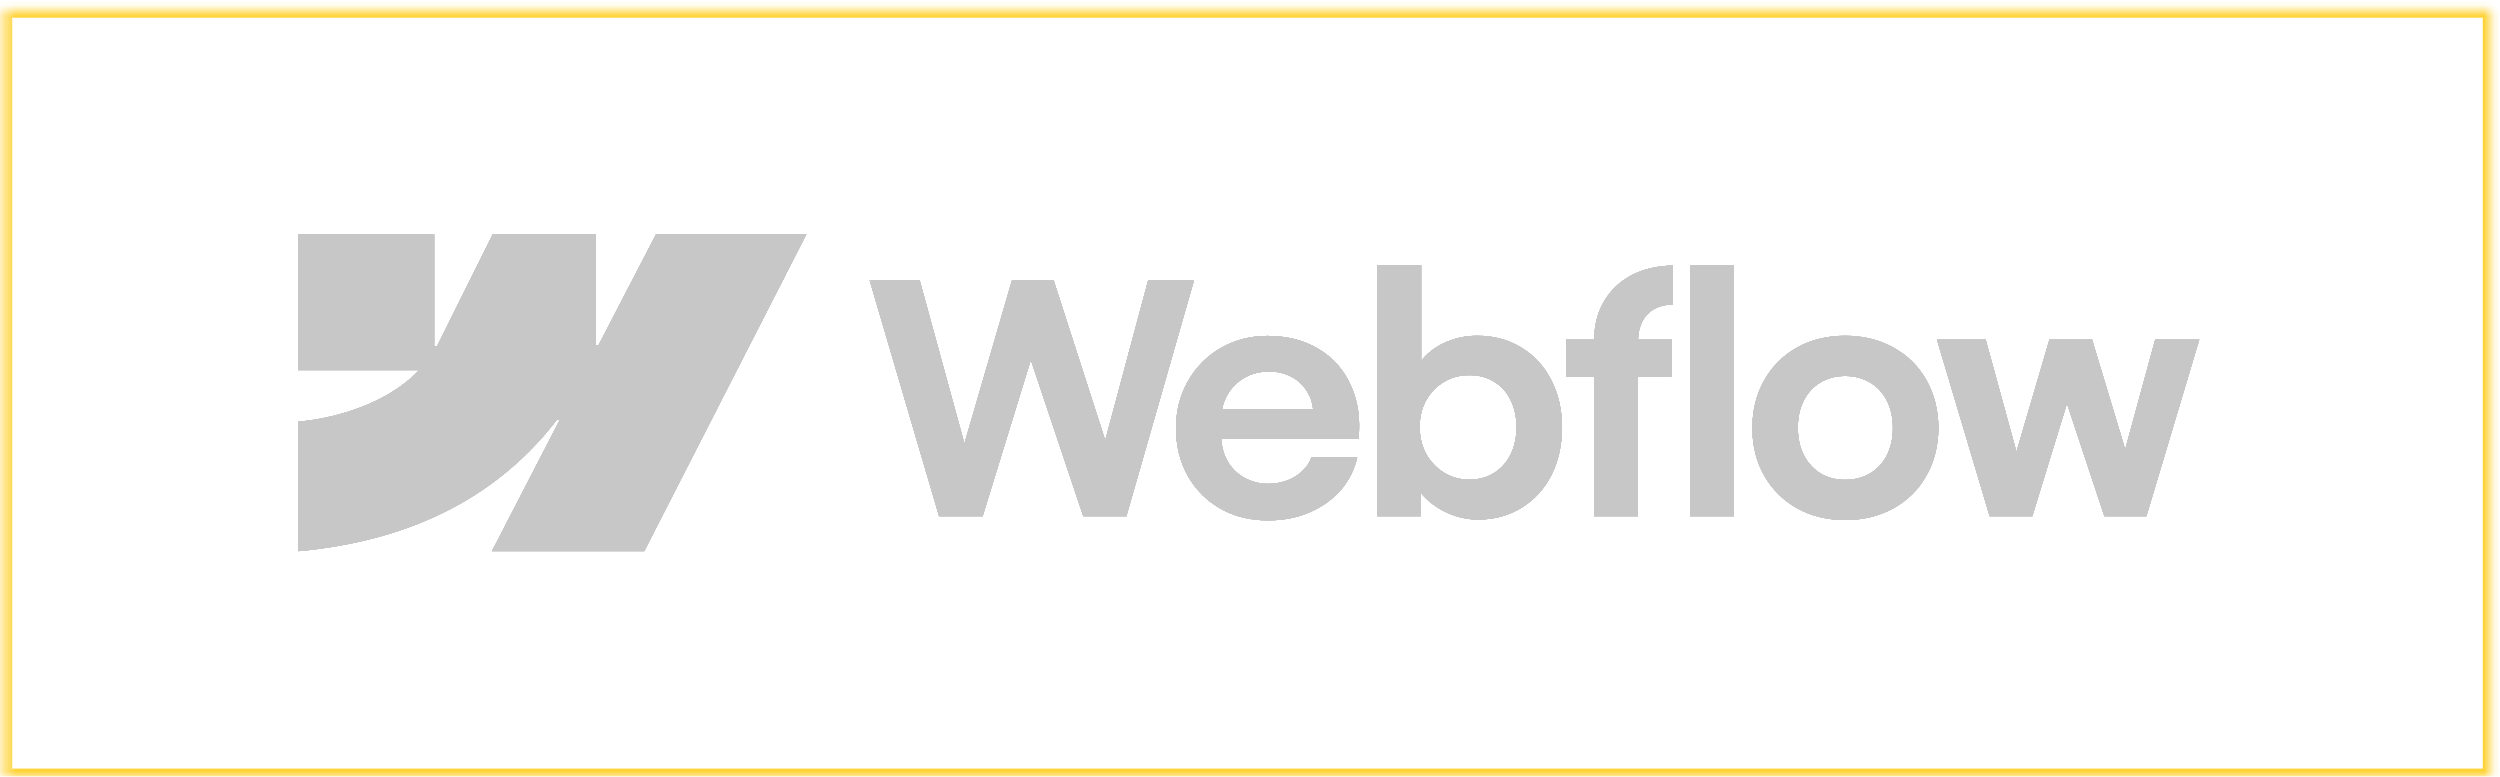 <svg width="235" height="73" viewBox="0 0 235 73" fill="none" xmlns="http://www.w3.org/2000/svg">
<mask id="path-1-inside-1_407_297" fill="white">
<path d="M0.402 0.916H234.129V73.001H0.402V0.916Z"/>
</mask>
<path d="M0.402 0.916V0.166H-0.348V0.916H0.402ZM234.129 0.916H234.88V0.166H234.129V0.916ZM234.129 73.001V73.751H234.88V73.001H234.129ZM0.402 73.001H-0.348V73.751H0.402V73.001ZM0.402 1.667H234.129V0.166H0.402V1.667ZM233.379 0.916V73.001H234.88V0.916H233.379ZM234.129 72.25H0.402V73.751H234.129V72.25ZM1.152 73.001V0.916H-0.348V73.001H1.152Z" fill="#FFD33A" mask="url(#path-1-inside-1_407_297)"/>
<path fill-rule="evenodd" clip-rule="evenodd" d="M75.794 22.024L60.558 51.809H46.247L52.623 39.465H52.337C47.077 46.294 39.228 50.789 28.044 51.809V39.636C28.044 39.636 35.199 39.213 39.404 34.791H28.044V22.024H40.812V32.525L41.098 32.524L46.316 22.024H55.971V32.458L56.258 32.458L61.671 22.024H75.794ZM158.88 48.521H162.992V24.919H158.88V48.521ZM136.211 48.28C137.105 48.652 138.013 48.838 138.937 48.838C140.463 48.838 141.829 48.466 143.034 47.723C144.239 46.98 145.173 45.956 145.836 44.651C146.498 43.335 146.83 41.844 146.83 40.177C146.83 38.51 146.488 37.019 145.806 35.704C145.123 34.388 144.174 33.369 142.959 32.646C141.744 31.913 140.363 31.552 138.817 31.562C137.833 31.562 136.889 31.753 135.985 32.134C135.081 32.516 134.328 33.058 133.726 33.761C133.679 33.814 133.634 33.868 133.59 33.923V24.934H129.463V48.522H133.56L133.552 46.318C133.658 46.448 133.771 46.575 133.891 46.699C134.544 47.372 135.317 47.899 136.211 48.28ZM140.428 44.47C139.756 44.882 138.987 45.087 138.124 45.087C137.27 45.087 136.487 44.876 135.774 44.455C135.061 44.023 134.494 43.436 134.072 42.693C133.66 41.95 133.455 41.106 133.455 40.162C133.445 39.218 133.645 38.375 134.057 37.632C134.479 36.879 135.046 36.296 135.759 35.885C136.472 35.463 137.26 35.257 138.124 35.267C138.987 35.257 139.756 35.458 140.428 35.87C141.111 36.271 141.633 36.849 141.995 37.602C142.366 38.345 142.552 39.198 142.552 40.162C142.552 41.126 142.366 41.98 141.995 42.723C141.633 43.466 141.111 44.048 140.428 44.47ZM81.751 26.35H86.45L90.654 41.702L95.126 26.35H99.042L103.892 41.394L107.929 26.35H112.236L105.88 48.522H101.829L96.897 33.825L92.37 48.522H88.273L81.751 26.35ZM119.177 48.913C117.54 48.923 116.064 48.562 114.748 47.829C113.443 47.085 112.414 46.056 111.66 44.741C110.918 43.425 110.546 41.924 110.546 40.237C110.546 38.6 110.928 37.12 111.691 35.794C112.454 34.469 113.488 33.434 114.793 32.691C116.099 31.948 117.555 31.577 119.161 31.577C120.969 31.577 122.55 31.978 123.906 32.782C125.271 33.585 126.291 34.725 126.963 36.201C127.646 37.667 127.892 39.349 127.701 41.246H114.8C114.836 42.002 115.025 42.69 115.366 43.31C115.747 43.993 116.28 44.525 116.962 44.907C117.645 45.288 118.408 45.479 119.252 45.479C119.894 45.469 120.492 45.358 121.044 45.148C121.596 44.927 122.063 44.63 122.445 44.259C122.837 43.887 123.113 43.466 123.273 42.994H127.581C127.32 44.148 126.798 45.178 126.015 46.081C125.231 46.975 124.247 47.673 123.062 48.175C121.878 48.677 120.582 48.923 119.177 48.913ZM115.381 37.105C115.14 37.524 114.973 37.976 114.881 38.46H123.433C123.371 37.849 123.182 37.291 122.867 36.788C122.505 36.196 122.013 35.739 121.391 35.417C120.768 35.086 120.065 34.92 119.282 34.92C118.448 34.92 117.69 35.111 117.007 35.493C116.325 35.874 115.782 36.412 115.381 37.105ZM149.858 31.923C149.858 30.578 150.164 29.383 150.776 28.338C151.389 27.284 152.247 26.466 153.352 25.883C154.466 25.291 155.767 24.985 157.253 24.965V28.625C156.56 28.635 155.968 28.78 155.476 29.061C154.994 29.333 154.622 29.729 154.361 30.251C154.121 30.732 153.991 31.289 153.972 31.923H157.162V35.403H153.969V48.522H149.858V35.403H147.207V31.923H149.858ZM173.444 48.883C171.767 48.883 170.266 48.516 168.94 47.783C167.625 47.04 166.591 46.016 165.838 44.711C165.094 43.395 164.723 41.904 164.723 40.237C164.723 38.56 165.094 37.064 165.838 35.749C166.591 34.423 167.625 33.394 168.94 32.661C170.266 31.928 171.767 31.562 173.444 31.562C175.131 31.562 176.637 31.928 177.962 32.661C179.298 33.394 180.337 34.418 181.08 35.734C181.823 37.049 182.2 38.55 182.21 40.237C182.2 41.904 181.823 43.395 181.08 44.711C180.347 46.016 179.313 47.04 177.977 47.783C176.642 48.516 175.131 48.883 173.444 48.883ZM173.444 45.102C174.327 45.102 175.111 44.901 175.793 44.5C176.476 44.088 177.003 43.516 177.375 42.783C177.746 42.04 177.932 41.191 177.932 40.237C177.932 39.273 177.746 38.42 177.375 37.677C177.003 36.934 176.476 36.361 175.793 35.96C175.111 35.548 174.327 35.342 173.444 35.342C172.57 35.342 171.792 35.548 171.109 35.96C170.436 36.361 169.914 36.934 169.543 37.677C169.171 38.42 168.991 39.273 169 40.237C169 41.191 169.186 42.04 169.558 42.783C169.939 43.516 170.461 44.088 171.124 44.5C171.797 44.901 172.57 45.102 173.444 45.102ZM186.653 31.923H182.074L187.03 48.521H191.036L194.295 37.92L197.813 48.521H201.76L206.731 31.923H202.589L199.769 42.255L196.653 31.923H192.648L189.547 42.482L186.653 31.923Z" fill="#C7C7C7"/>
<path d="M75.794 22.024L60.558 51.809H46.247L52.623 39.465H52.337C47.077 46.294 39.228 50.789 28.044 51.809V39.636C28.044 39.636 35.199 39.213 39.404 34.791H28.044V22.024H40.812V32.525L41.098 32.524L46.316 22.024H55.971V32.458L56.258 32.458L61.671 22.024H75.794ZM158.88 48.521H162.992V24.919H158.88V48.521ZM136.211 48.28C137.105 48.652 138.013 48.838 138.937 48.838C140.463 48.838 141.829 48.466 143.034 47.723C144.239 46.98 145.173 45.956 145.836 44.651C146.498 43.335 146.83 41.844 146.83 40.177C146.83 38.51 146.488 37.019 145.806 35.704C145.123 34.388 144.174 33.369 142.959 32.646C141.744 31.913 140.363 31.552 138.817 31.562C137.833 31.562 136.889 31.753 135.985 32.134C135.081 32.516 134.328 33.058 133.726 33.761C133.679 33.814 133.634 33.868 133.59 33.923V24.934H129.463V48.522H133.56L133.552 46.318C133.658 46.448 133.771 46.575 133.891 46.699C134.544 47.372 135.317 47.899 136.211 48.28ZM140.428 44.47C139.756 44.882 138.987 45.087 138.124 45.087C137.27 45.087 136.487 44.876 135.774 44.455C135.061 44.023 134.494 43.436 134.072 42.693C133.66 41.95 133.455 41.106 133.455 40.162C133.445 39.218 133.645 38.375 134.057 37.632C134.479 36.879 135.046 36.296 135.759 35.885C136.472 35.463 137.26 35.257 138.124 35.267C138.987 35.257 139.756 35.458 140.428 35.87C141.111 36.271 141.633 36.849 141.995 37.602C142.366 38.345 142.552 39.198 142.552 40.162C142.552 41.126 142.366 41.98 141.995 42.723C141.633 43.466 141.111 44.048 140.428 44.47ZM81.751 26.35H86.45L90.654 41.702L95.126 26.35H99.042L103.892 41.394L107.929 26.35H112.236L105.88 48.522H101.829L96.897 33.825L92.37 48.522H88.273L81.751 26.35ZM119.177 48.913C117.54 48.923 116.064 48.562 114.748 47.829C113.443 47.085 112.414 46.056 111.66 44.741C110.918 43.425 110.546 41.924 110.546 40.237C110.546 38.6 110.928 37.12 111.691 35.794C112.454 34.469 113.488 33.434 114.793 32.691C116.099 31.948 117.555 31.577 119.161 31.577C120.969 31.577 122.55 31.978 123.906 32.782C125.271 33.585 126.291 34.725 126.963 36.201C127.646 37.667 127.892 39.349 127.701 41.246H114.8C114.836 42.002 115.025 42.69 115.366 43.31C115.747 43.993 116.28 44.525 116.962 44.907C117.645 45.288 118.408 45.479 119.252 45.479C119.894 45.469 120.492 45.358 121.044 45.148C121.596 44.927 122.063 44.63 122.445 44.259C122.837 43.887 123.113 43.466 123.273 42.994H127.581C127.32 44.148 126.798 45.178 126.015 46.081C125.231 46.975 124.247 47.673 123.062 48.175C121.878 48.677 120.582 48.923 119.177 48.913ZM115.381 37.105C115.14 37.524 114.973 37.976 114.881 38.46H123.433C123.371 37.849 123.182 37.291 122.867 36.788C122.505 36.196 122.013 35.739 121.391 35.417C120.768 35.086 120.065 34.92 119.282 34.92C118.448 34.92 117.69 35.111 117.007 35.493C116.325 35.874 115.782 36.412 115.381 37.105ZM149.858 31.923C149.858 30.578 150.164 29.383 150.776 28.338C151.389 27.284 152.247 26.466 153.352 25.883C154.466 25.291 155.767 24.985 157.253 24.965V28.625C156.56 28.635 155.968 28.78 155.476 29.061C154.994 29.333 154.622 29.729 154.361 30.251C154.121 30.732 153.991 31.289 153.972 31.923H157.162V35.403H153.969V48.522H149.858V35.403H147.207V31.923H149.858ZM173.444 48.883C171.767 48.883 170.266 48.516 168.94 47.783C167.625 47.04 166.591 46.016 165.838 44.711C165.094 43.395 164.723 41.904 164.723 40.237C164.723 38.56 165.094 37.064 165.838 35.749C166.591 34.423 167.625 33.394 168.94 32.661C170.266 31.928 171.767 31.562 173.444 31.562C175.131 31.562 176.637 31.928 177.962 32.661C179.298 33.394 180.337 34.418 181.08 35.734C181.823 37.049 182.2 38.55 182.21 40.237C182.2 41.904 181.823 43.395 181.08 44.711C180.347 46.016 179.313 47.04 177.977 47.783C176.642 48.516 175.131 48.883 173.444 48.883ZM173.444 45.102C174.327 45.102 175.111 44.901 175.793 44.5C176.476 44.088 177.003 43.516 177.375 42.783C177.746 42.04 177.932 41.191 177.932 40.237C177.932 39.273 177.746 38.42 177.375 37.677C177.003 36.934 176.476 36.361 175.793 35.96C175.111 35.548 174.327 35.342 173.444 35.342C172.57 35.342 171.792 35.548 171.109 35.96C170.436 36.361 169.914 36.934 169.543 37.677C169.171 38.42 168.991 39.273 169 40.237C169 41.191 169.186 42.04 169.558 42.783C169.939 43.516 170.461 44.088 171.124 44.5C171.797 44.901 172.57 45.102 173.444 45.102ZM186.653 31.923H182.074L187.03 48.521H191.036L194.295 37.92L197.813 48.521H201.76L206.731 31.923H202.589L199.769 42.255L196.653 31.923H192.648L189.547 42.482L186.653 31.923Z" fill="#C7C7C7"/>
<path fill-rule="evenodd" clip-rule="evenodd" d="M75.794 22.024L60.558 51.809H46.247L52.623 39.465H52.337C47.077 46.294 39.228 50.789 28.044 51.809V39.636C28.044 39.636 35.199 39.213 39.404 34.791H28.044V22.024H40.812V32.525L41.098 32.524L46.316 22.024H55.971V32.458L56.258 32.458L61.671 22.024H75.794ZM158.88 48.521H162.992V24.919H158.88V48.521ZM136.211 48.28C137.105 48.652 138.013 48.838 138.937 48.838C140.463 48.838 141.829 48.466 143.034 47.723C144.239 46.98 145.173 45.956 145.836 44.651C146.498 43.335 146.83 41.844 146.83 40.177C146.83 38.51 146.488 37.019 145.806 35.704C145.123 34.388 144.174 33.369 142.959 32.646C141.744 31.913 140.363 31.552 138.817 31.562C137.833 31.562 136.889 31.753 135.985 32.134C135.081 32.516 134.328 33.058 133.726 33.761C133.679 33.814 133.634 33.868 133.59 33.923V24.934H129.463V48.522H133.56L133.552 46.318C133.658 46.448 133.771 46.575 133.891 46.699C134.544 47.372 135.317 47.899 136.211 48.28ZM140.428 44.47C139.756 44.882 138.987 45.087 138.124 45.087C137.27 45.087 136.487 44.876 135.774 44.455C135.061 44.023 134.494 43.436 134.072 42.693C133.66 41.95 133.455 41.106 133.455 40.162C133.445 39.218 133.645 38.375 134.057 37.632C134.479 36.879 135.046 36.296 135.759 35.885C136.472 35.463 137.26 35.257 138.124 35.267C138.987 35.257 139.756 35.458 140.428 35.87C141.111 36.271 141.633 36.849 141.995 37.602C142.366 38.345 142.552 39.198 142.552 40.162C142.552 41.126 142.366 41.98 141.995 42.723C141.633 43.466 141.111 44.048 140.428 44.47ZM81.751 26.35H86.45L90.654 41.702L95.126 26.35H99.042L103.892 41.394L107.929 26.35H112.236L105.88 48.522H101.829L96.897 33.825L92.37 48.522H88.273L81.751 26.35ZM119.177 48.913C117.54 48.923 116.064 48.562 114.748 47.829C113.443 47.085 112.414 46.056 111.66 44.741C110.918 43.425 110.546 41.924 110.546 40.237C110.546 38.6 110.928 37.12 111.691 35.794C112.454 34.469 113.488 33.434 114.793 32.691C116.099 31.948 117.555 31.577 119.161 31.577C120.969 31.577 122.55 31.978 123.906 32.782C125.271 33.585 126.291 34.725 126.963 36.201C127.646 37.667 127.892 39.349 127.701 41.246H114.8C114.836 42.002 115.025 42.69 115.366 43.31C115.747 43.993 116.28 44.525 116.962 44.907C117.645 45.288 118.408 45.479 119.252 45.479C119.894 45.469 120.492 45.358 121.044 45.148C121.596 44.927 122.063 44.63 122.445 44.259C122.837 43.887 123.113 43.466 123.273 42.994H127.581C127.32 44.148 126.798 45.178 126.015 46.081C125.231 46.975 124.247 47.673 123.062 48.175C121.878 48.677 120.582 48.923 119.177 48.913ZM115.381 37.105C115.14 37.524 114.973 37.976 114.881 38.46H123.433C123.371 37.849 123.182 37.291 122.867 36.788C122.505 36.196 122.013 35.739 121.391 35.417C120.768 35.086 120.065 34.92 119.282 34.92C118.448 34.92 117.69 35.111 117.007 35.493C116.325 35.874 115.782 36.412 115.381 37.105ZM149.858 31.923C149.858 30.578 150.164 29.383 150.776 28.338C151.389 27.284 152.247 26.466 153.352 25.883C154.466 25.291 155.767 24.985 157.253 24.965V28.625C156.56 28.635 155.968 28.78 155.476 29.061C154.994 29.333 154.622 29.729 154.361 30.251C154.121 30.732 153.991 31.289 153.972 31.923H157.162V35.403H153.969V48.522H149.858V35.403H147.207V31.923H149.858ZM173.444 48.883C171.767 48.883 170.266 48.516 168.94 47.783C167.625 47.04 166.591 46.016 165.838 44.711C165.094 43.395 164.723 41.904 164.723 40.237C164.723 38.56 165.094 37.064 165.838 35.749C166.591 34.423 167.625 33.394 168.94 32.661C170.266 31.928 171.767 31.562 173.444 31.562C175.131 31.562 176.637 31.928 177.962 32.661C179.298 33.394 180.337 34.418 181.08 35.734C181.823 37.049 182.2 38.55 182.21 40.237C182.2 41.904 181.823 43.395 181.08 44.711C180.347 46.016 179.313 47.04 177.977 47.783C176.642 48.516 175.131 48.883 173.444 48.883ZM173.444 45.102C174.327 45.102 175.111 44.901 175.793 44.5C176.476 44.088 177.003 43.516 177.375 42.783C177.746 42.04 177.932 41.191 177.932 40.237C177.932 39.273 177.746 38.42 177.375 37.677C177.003 36.934 176.476 36.361 175.793 35.96C175.111 35.548 174.327 35.342 173.444 35.342C172.57 35.342 171.792 35.548 171.109 35.96C170.436 36.361 169.914 36.934 169.543 37.677C169.171 38.42 168.991 39.273 169 40.237C169 41.191 169.186 42.04 169.558 42.783C169.939 43.516 170.461 44.088 171.124 44.5C171.797 44.901 172.57 45.102 173.444 45.102ZM186.653 31.923H182.074L187.03 48.521H191.036L194.295 37.92L197.813 48.521H201.76L206.731 31.923H202.589L199.769 42.255L196.653 31.923H192.648L189.547 42.482L186.653 31.923Z" fill="#C7C7C7"/>
<path d="M75.794 22.024L60.558 51.809H46.247L52.623 39.465H52.337C47.077 46.294 39.228 50.789 28.044 51.809V39.636C28.044 39.636 35.199 39.213 39.404 34.791H28.044V22.024H40.812V32.525L41.098 32.524L46.316 22.024H55.971V32.458L56.258 32.458L61.671 22.024H75.794ZM158.88 48.521H162.992V24.919H158.88V48.521ZM136.211 48.28C137.105 48.652 138.013 48.838 138.937 48.838C140.463 48.838 141.829 48.466 143.034 47.723C144.239 46.98 145.173 45.956 145.836 44.651C146.498 43.335 146.83 41.844 146.83 40.177C146.83 38.51 146.488 37.019 145.806 35.704C145.123 34.388 144.174 33.369 142.959 32.646C141.744 31.913 140.363 31.552 138.817 31.562C137.833 31.562 136.889 31.753 135.985 32.134C135.081 32.516 134.328 33.058 133.726 33.761C133.679 33.814 133.634 33.868 133.59 33.923V24.934H129.463V48.522H133.56L133.552 46.318C133.658 46.448 133.771 46.575 133.891 46.699C134.544 47.372 135.317 47.899 136.211 48.28ZM140.428 44.47C139.756 44.882 138.987 45.087 138.124 45.087C137.27 45.087 136.487 44.876 135.774 44.455C135.061 44.023 134.494 43.436 134.072 42.693C133.66 41.95 133.455 41.106 133.455 40.162C133.445 39.218 133.645 38.375 134.057 37.632C134.479 36.879 135.046 36.296 135.759 35.885C136.472 35.463 137.26 35.257 138.124 35.267C138.987 35.257 139.756 35.458 140.428 35.87C141.111 36.271 141.633 36.849 141.995 37.602C142.366 38.345 142.552 39.198 142.552 40.162C142.552 41.126 142.366 41.98 141.995 42.723C141.633 43.466 141.111 44.048 140.428 44.47ZM81.751 26.35H86.45L90.654 41.702L95.126 26.35H99.042L103.892 41.394L107.929 26.35H112.236L105.88 48.522H101.829L96.897 33.825L92.37 48.522H88.273L81.751 26.35ZM119.177 48.913C117.54 48.923 116.064 48.562 114.748 47.829C113.443 47.085 112.414 46.056 111.66 44.741C110.918 43.425 110.546 41.924 110.546 40.237C110.546 38.6 110.928 37.12 111.691 35.794C112.454 34.469 113.488 33.434 114.793 32.691C116.099 31.948 117.555 31.577 119.161 31.577C120.969 31.577 122.55 31.978 123.906 32.782C125.271 33.585 126.291 34.725 126.963 36.201C127.646 37.667 127.892 39.349 127.701 41.246H114.8C114.836 42.002 115.025 42.69 115.366 43.31C115.747 43.993 116.28 44.525 116.962 44.907C117.645 45.288 118.408 45.479 119.252 45.479C119.894 45.469 120.492 45.358 121.044 45.148C121.596 44.927 122.063 44.63 122.445 44.259C122.837 43.887 123.113 43.466 123.273 42.994H127.581C127.32 44.148 126.798 45.178 126.015 46.081C125.231 46.975 124.247 47.673 123.062 48.175C121.878 48.677 120.582 48.923 119.177 48.913ZM115.381 37.105C115.14 37.524 114.973 37.976 114.881 38.46H123.433C123.371 37.849 123.182 37.291 122.867 36.788C122.505 36.196 122.013 35.739 121.391 35.417C120.768 35.086 120.065 34.92 119.282 34.92C118.448 34.92 117.69 35.111 117.007 35.493C116.325 35.874 115.782 36.412 115.381 37.105ZM149.858 31.923C149.858 30.578 150.164 29.383 150.776 28.338C151.389 27.284 152.247 26.466 153.352 25.883C154.466 25.291 155.767 24.985 157.253 24.965V28.625C156.56 28.635 155.968 28.78 155.476 29.061C154.994 29.333 154.622 29.729 154.361 30.251C154.121 30.732 153.991 31.289 153.972 31.923H157.162V35.403H153.969V48.522H149.858V35.403H147.207V31.923H149.858ZM173.444 48.883C171.767 48.883 170.266 48.516 168.94 47.783C167.625 47.04 166.591 46.016 165.838 44.711C165.094 43.395 164.723 41.904 164.723 40.237C164.723 38.56 165.094 37.064 165.838 35.749C166.591 34.423 167.625 33.394 168.94 32.661C170.266 31.928 171.767 31.562 173.444 31.562C175.131 31.562 176.637 31.928 177.962 32.661C179.298 33.394 180.337 34.418 181.08 35.734C181.823 37.049 182.2 38.55 182.21 40.237C182.2 41.904 181.823 43.395 181.08 44.711C180.347 46.016 179.313 47.04 177.977 47.783C176.642 48.516 175.131 48.883 173.444 48.883ZM173.444 45.102C174.327 45.102 175.111 44.901 175.793 44.5C176.476 44.088 177.003 43.516 177.375 42.783C177.746 42.04 177.932 41.191 177.932 40.237C177.932 39.273 177.746 38.42 177.375 37.677C177.003 36.934 176.476 36.361 175.793 35.96C175.111 35.548 174.327 35.342 173.444 35.342C172.57 35.342 171.792 35.548 171.109 35.96C170.436 36.361 169.914 36.934 169.543 37.677C169.171 38.42 168.991 39.273 169 40.237C169 41.191 169.186 42.04 169.558 42.783C169.939 43.516 170.461 44.088 171.124 44.5C171.797 44.901 172.57 45.102 173.444 45.102ZM186.653 31.923H182.074L187.03 48.521H191.036L194.295 37.92L197.813 48.521H201.76L206.731 31.923H202.589L199.769 42.255L196.653 31.923H192.648L189.547 42.482L186.653 31.923Z" fill="#C7C7C7"/>
<path fill-rule="evenodd" clip-rule="evenodd" d="M75.794 22.024L60.558 51.809H46.247L52.623 39.465H52.337C47.077 46.294 39.228 50.789 28.044 51.809V39.636C28.044 39.636 35.199 39.213 39.404 34.791H28.044V22.024H40.812V32.525L41.098 32.524L46.316 22.024H55.971V32.458L56.258 32.458L61.671 22.024H75.794ZM158.88 48.521H162.992V24.919H158.88V48.521ZM136.211 48.28C137.105 48.652 138.013 48.838 138.937 48.838C140.463 48.838 141.829 48.466 143.034 47.723C144.239 46.98 145.173 45.956 145.836 44.651C146.498 43.335 146.83 41.844 146.83 40.177C146.83 38.51 146.488 37.019 145.806 35.704C145.123 34.388 144.174 33.369 142.959 32.646C141.744 31.913 140.363 31.552 138.817 31.562C137.833 31.562 136.889 31.753 135.985 32.134C135.081 32.516 134.328 33.058 133.726 33.761C133.679 33.814 133.634 33.868 133.59 33.923V24.934H129.463V48.522H133.56L133.552 46.318C133.658 46.448 133.771 46.575 133.891 46.699C134.544 47.372 135.317 47.899 136.211 48.28ZM140.428 44.47C139.756 44.882 138.987 45.087 138.124 45.087C137.27 45.087 136.487 44.876 135.774 44.455C135.061 44.023 134.494 43.436 134.072 42.693C133.66 41.95 133.455 41.106 133.455 40.162C133.445 39.218 133.645 38.375 134.057 37.632C134.479 36.879 135.046 36.296 135.759 35.885C136.472 35.463 137.26 35.257 138.124 35.267C138.987 35.257 139.756 35.458 140.428 35.87C141.111 36.271 141.633 36.849 141.995 37.602C142.366 38.345 142.552 39.198 142.552 40.162C142.552 41.126 142.366 41.98 141.995 42.723C141.633 43.466 141.111 44.048 140.428 44.47ZM81.751 26.35H86.45L90.654 41.702L95.126 26.35H99.042L103.892 41.394L107.929 26.35H112.236L105.88 48.522H101.829L96.897 33.825L92.37 48.522H88.273L81.751 26.35ZM119.177 48.913C117.54 48.923 116.064 48.562 114.748 47.829C113.443 47.085 112.414 46.056 111.66 44.741C110.918 43.425 110.546 41.924 110.546 40.237C110.546 38.6 110.928 37.12 111.691 35.794C112.454 34.469 113.488 33.434 114.793 32.691C116.099 31.948 117.555 31.577 119.161 31.577C120.969 31.577 122.55 31.978 123.906 32.782C125.271 33.585 126.291 34.725 126.963 36.201C127.646 37.667 127.892 39.349 127.701 41.246H114.8C114.836 42.002 115.025 42.69 115.366 43.31C115.747 43.993 116.28 44.525 116.962 44.907C117.645 45.288 118.408 45.479 119.252 45.479C119.894 45.469 120.492 45.358 121.044 45.148C121.596 44.927 122.063 44.63 122.445 44.259C122.837 43.887 123.113 43.466 123.273 42.994H127.581C127.32 44.148 126.798 45.178 126.015 46.081C125.231 46.975 124.247 47.673 123.062 48.175C121.878 48.677 120.582 48.923 119.177 48.913ZM115.381 37.105C115.14 37.524 114.973 37.976 114.881 38.46H123.433C123.371 37.849 123.182 37.291 122.867 36.788C122.505 36.196 122.013 35.739 121.391 35.417C120.768 35.086 120.065 34.92 119.282 34.92C118.448 34.92 117.69 35.111 117.007 35.493C116.325 35.874 115.782 36.412 115.381 37.105ZM149.858 31.923C149.858 30.578 150.164 29.383 150.776 28.338C151.389 27.284 152.247 26.466 153.352 25.883C154.466 25.291 155.767 24.985 157.253 24.965V28.625C156.56 28.635 155.968 28.78 155.476 29.061C154.994 29.333 154.622 29.729 154.361 30.251C154.121 30.732 153.991 31.289 153.972 31.923H157.162V35.403H153.969V48.522H149.858V35.403H147.207V31.923H149.858ZM173.444 48.883C171.767 48.883 170.266 48.516 168.94 47.783C167.625 47.04 166.591 46.016 165.838 44.711C165.094 43.395 164.723 41.904 164.723 40.237C164.723 38.56 165.094 37.064 165.838 35.749C166.591 34.423 167.625 33.394 168.94 32.661C170.266 31.928 171.767 31.562 173.444 31.562C175.131 31.562 176.637 31.928 177.962 32.661C179.298 33.394 180.337 34.418 181.08 35.734C181.823 37.049 182.2 38.55 182.21 40.237C182.2 41.904 181.823 43.395 181.08 44.711C180.347 46.016 179.313 47.04 177.977 47.783C176.642 48.516 175.131 48.883 173.444 48.883ZM173.444 45.102C174.327 45.102 175.111 44.901 175.793 44.5C176.476 44.088 177.003 43.516 177.375 42.783C177.746 42.04 177.932 41.191 177.932 40.237C177.932 39.273 177.746 38.42 177.375 37.677C177.003 36.934 176.476 36.361 175.793 35.96C175.111 35.548 174.327 35.342 173.444 35.342C172.57 35.342 171.792 35.548 171.109 35.96C170.436 36.361 169.914 36.934 169.543 37.677C169.171 38.42 168.991 39.273 169 40.237C169 41.191 169.186 42.04 169.558 42.783C169.939 43.516 170.461 44.088 171.124 44.5C171.797 44.901 172.57 45.102 173.444 45.102ZM186.653 31.923H182.074L187.03 48.521H191.036L194.295 37.92L197.813 48.521H201.76L206.731 31.923H202.589L199.769 42.255L196.653 31.923H192.648L189.547 42.482L186.653 31.923Z" fill="#C7C7C7"/>
<path d="M75.794 22.024L60.558 51.809H46.247L52.623 39.465H52.337C47.077 46.294 39.228 50.789 28.044 51.809V39.636C28.044 39.636 35.199 39.213 39.404 34.791H28.044V22.024H40.812V32.525L41.098 32.524L46.316 22.024H55.971V32.458L56.258 32.458L61.671 22.024H75.794ZM158.88 48.521H162.992V24.919H158.88V48.521ZM136.211 48.28C137.105 48.652 138.013 48.838 138.937 48.838C140.463 48.838 141.829 48.466 143.034 47.723C144.239 46.98 145.173 45.956 145.836 44.651C146.498 43.335 146.83 41.844 146.83 40.177C146.83 38.51 146.488 37.019 145.806 35.704C145.123 34.388 144.174 33.369 142.959 32.646C141.744 31.913 140.363 31.552 138.817 31.562C137.833 31.562 136.889 31.753 135.985 32.134C135.081 32.516 134.328 33.058 133.726 33.761C133.679 33.814 133.634 33.868 133.59 33.923V24.934H129.463V48.522H133.56L133.552 46.318C133.658 46.448 133.771 46.575 133.891 46.699C134.544 47.372 135.317 47.899 136.211 48.28ZM140.428 44.47C139.756 44.882 138.987 45.087 138.124 45.087C137.27 45.087 136.487 44.876 135.774 44.455C135.061 44.023 134.494 43.436 134.072 42.693C133.66 41.95 133.455 41.106 133.455 40.162C133.445 39.218 133.645 38.375 134.057 37.632C134.479 36.879 135.046 36.296 135.759 35.885C136.472 35.463 137.26 35.257 138.124 35.267C138.987 35.257 139.756 35.458 140.428 35.87C141.111 36.271 141.633 36.849 141.995 37.602C142.366 38.345 142.552 39.198 142.552 40.162C142.552 41.126 142.366 41.98 141.995 42.723C141.633 43.466 141.111 44.048 140.428 44.47ZM81.751 26.35H86.45L90.654 41.702L95.126 26.35H99.042L103.892 41.394L107.929 26.35H112.236L105.88 48.522H101.829L96.897 33.825L92.37 48.522H88.273L81.751 26.35ZM119.177 48.913C117.54 48.923 116.064 48.562 114.748 47.829C113.443 47.085 112.414 46.056 111.66 44.741C110.918 43.425 110.546 41.924 110.546 40.237C110.546 38.6 110.928 37.12 111.691 35.794C112.454 34.469 113.488 33.434 114.793 32.691C116.099 31.948 117.555 31.577 119.161 31.577C120.969 31.577 122.55 31.978 123.906 32.782C125.271 33.585 126.291 34.725 126.963 36.201C127.646 37.667 127.892 39.349 127.701 41.246H114.8C114.836 42.002 115.025 42.69 115.366 43.31C115.747 43.993 116.28 44.525 116.962 44.907C117.645 45.288 118.408 45.479 119.252 45.479C119.894 45.469 120.492 45.358 121.044 45.148C121.596 44.927 122.063 44.63 122.445 44.259C122.837 43.887 123.113 43.466 123.273 42.994H127.581C127.32 44.148 126.798 45.178 126.015 46.081C125.231 46.975 124.247 47.673 123.062 48.175C121.878 48.677 120.582 48.923 119.177 48.913ZM115.381 37.105C115.14 37.524 114.973 37.976 114.881 38.46H123.433C123.371 37.849 123.182 37.291 122.867 36.788C122.505 36.196 122.013 35.739 121.391 35.417C120.768 35.086 120.065 34.92 119.282 34.92C118.448 34.92 117.69 35.111 117.007 35.493C116.325 35.874 115.782 36.412 115.381 37.105ZM149.858 31.923C149.858 30.578 150.164 29.383 150.776 28.338C151.389 27.284 152.247 26.466 153.352 25.883C154.466 25.291 155.767 24.985 157.253 24.965V28.625C156.56 28.635 155.968 28.78 155.476 29.061C154.994 29.333 154.622 29.729 154.361 30.251C154.121 30.732 153.991 31.289 153.972 31.923H157.162V35.403H153.969V48.522H149.858V35.403H147.207V31.923H149.858ZM173.444 48.883C171.767 48.883 170.266 48.516 168.94 47.783C167.625 47.04 166.591 46.016 165.838 44.711C165.094 43.395 164.723 41.904 164.723 40.237C164.723 38.56 165.094 37.064 165.838 35.749C166.591 34.423 167.625 33.394 168.94 32.661C170.266 31.928 171.767 31.562 173.444 31.562C175.131 31.562 176.637 31.928 177.962 32.661C179.298 33.394 180.337 34.418 181.08 35.734C181.823 37.049 182.2 38.55 182.21 40.237C182.2 41.904 181.823 43.395 181.08 44.711C180.347 46.016 179.313 47.04 177.977 47.783C176.642 48.516 175.131 48.883 173.444 48.883ZM173.444 45.102C174.327 45.102 175.111 44.901 175.793 44.5C176.476 44.088 177.003 43.516 177.375 42.783C177.746 42.04 177.932 41.191 177.932 40.237C177.932 39.273 177.746 38.42 177.375 37.677C177.003 36.934 176.476 36.361 175.793 35.96C175.111 35.548 174.327 35.342 173.444 35.342C172.57 35.342 171.792 35.548 171.109 35.96C170.436 36.361 169.914 36.934 169.543 37.677C169.171 38.42 168.991 39.273 169 40.237C169 41.191 169.186 42.04 169.558 42.783C169.939 43.516 170.461 44.088 171.124 44.5C171.797 44.901 172.57 45.102 173.444 45.102ZM186.653 31.923H182.074L187.03 48.521H191.036L194.295 37.92L197.813 48.521H201.76L206.731 31.923H202.589L199.769 42.255L196.653 31.923H192.648L189.547 42.482L186.653 31.923Z" fill="#C7C7C7"/>
<path fill-rule="evenodd" clip-rule="evenodd" d="M75.794 22.024L60.558 51.809H46.247L52.623 39.465H52.337C47.077 46.294 39.228 50.789 28.044 51.809V39.636C28.044 39.636 35.199 39.213 39.404 34.791H28.044V22.024H40.812V32.525L41.098 32.524L46.316 22.024H55.971V32.458L56.258 32.458L61.671 22.024H75.794ZM158.88 48.521H162.992V24.919H158.88V48.521ZM136.211 48.28C137.105 48.652 138.013 48.838 138.937 48.838C140.463 48.838 141.829 48.466 143.034 47.723C144.239 46.98 145.173 45.956 145.836 44.651C146.498 43.335 146.83 41.844 146.83 40.177C146.83 38.51 146.488 37.019 145.806 35.704C145.123 34.388 144.174 33.369 142.959 32.646C141.744 31.913 140.363 31.552 138.817 31.562C137.833 31.562 136.889 31.753 135.985 32.134C135.081 32.516 134.328 33.058 133.726 33.761C133.679 33.814 133.634 33.868 133.59 33.923V24.934H129.463V48.522H133.56L133.552 46.318C133.658 46.448 133.771 46.575 133.891 46.699C134.544 47.372 135.317 47.899 136.211 48.28ZM140.428 44.47C139.756 44.882 138.987 45.087 138.124 45.087C137.27 45.087 136.487 44.876 135.774 44.455C135.061 44.023 134.494 43.436 134.072 42.693C133.66 41.95 133.455 41.106 133.455 40.162C133.445 39.218 133.645 38.375 134.057 37.632C134.479 36.879 135.046 36.296 135.759 35.885C136.472 35.463 137.26 35.257 138.124 35.267C138.987 35.257 139.756 35.458 140.428 35.87C141.111 36.271 141.633 36.849 141.995 37.602C142.366 38.345 142.552 39.198 142.552 40.162C142.552 41.126 142.366 41.98 141.995 42.723C141.633 43.466 141.111 44.048 140.428 44.47ZM81.751 26.35H86.45L90.654 41.702L95.126 26.35H99.042L103.892 41.394L107.929 26.35H112.236L105.88 48.522H101.829L96.897 33.825L92.37 48.522H88.273L81.751 26.35ZM119.177 48.913C117.54 48.923 116.064 48.562 114.748 47.829C113.443 47.085 112.414 46.056 111.66 44.741C110.918 43.425 110.546 41.924 110.546 40.237C110.546 38.6 110.928 37.12 111.691 35.794C112.454 34.469 113.488 33.434 114.793 32.691C116.099 31.948 117.555 31.577 119.161 31.577C120.969 31.577 122.55 31.978 123.906 32.782C125.271 33.585 126.291 34.725 126.963 36.201C127.646 37.667 127.892 39.349 127.701 41.246H114.8C114.836 42.002 115.025 42.69 115.366 43.31C115.747 43.993 116.28 44.525 116.962 44.907C117.645 45.288 118.408 45.479 119.252 45.479C119.894 45.469 120.492 45.358 121.044 45.148C121.596 44.927 122.063 44.63 122.445 44.259C122.837 43.887 123.113 43.466 123.273 42.994H127.581C127.32 44.148 126.798 45.178 126.015 46.081C125.231 46.975 124.247 47.673 123.062 48.175C121.878 48.677 120.582 48.923 119.177 48.913ZM115.381 37.105C115.14 37.524 114.973 37.976 114.881 38.46H123.433C123.371 37.849 123.182 37.291 122.867 36.788C122.505 36.196 122.013 35.739 121.391 35.417C120.768 35.086 120.065 34.92 119.282 34.92C118.448 34.92 117.69 35.111 117.007 35.493C116.325 35.874 115.782 36.412 115.381 37.105ZM149.858 31.923C149.858 30.578 150.164 29.383 150.776 28.338C151.389 27.284 152.247 26.466 153.352 25.883C154.466 25.291 155.767 24.985 157.253 24.965V28.625C156.56 28.635 155.968 28.78 155.476 29.061C154.994 29.333 154.622 29.729 154.361 30.251C154.121 30.732 153.991 31.289 153.972 31.923H157.162V35.403H153.969V48.522H149.858V35.403H147.207V31.923H149.858ZM173.444 48.883C171.767 48.883 170.266 48.516 168.94 47.783C167.625 47.04 166.591 46.016 165.838 44.711C165.094 43.395 164.723 41.904 164.723 40.237C164.723 38.56 165.094 37.064 165.838 35.749C166.591 34.423 167.625 33.394 168.94 32.661C170.266 31.928 171.767 31.562 173.444 31.562C175.131 31.562 176.637 31.928 177.962 32.661C179.298 33.394 180.337 34.418 181.08 35.734C181.823 37.049 182.2 38.55 182.21 40.237C182.2 41.904 181.823 43.395 181.08 44.711C180.347 46.016 179.313 47.04 177.977 47.783C176.642 48.516 175.131 48.883 173.444 48.883ZM173.444 45.102C174.327 45.102 175.111 44.901 175.793 44.5C176.476 44.088 177.003 43.516 177.375 42.783C177.746 42.04 177.932 41.191 177.932 40.237C177.932 39.273 177.746 38.42 177.375 37.677C177.003 36.934 176.476 36.361 175.793 35.96C175.111 35.548 174.327 35.342 173.444 35.342C172.57 35.342 171.792 35.548 171.109 35.96C170.436 36.361 169.914 36.934 169.543 37.677C169.171 38.42 168.991 39.273 169 40.237C169 41.191 169.186 42.04 169.558 42.783C169.939 43.516 170.461 44.088 171.124 44.5C171.797 44.901 172.57 45.102 173.444 45.102ZM186.653 31.923H182.074L187.03 48.521H191.036L194.295 37.92L197.813 48.521H201.76L206.731 31.923H202.589L199.769 42.255L196.653 31.923H192.648L189.547 42.482L186.653 31.923Z" fill="#C7C7C7"/>
<path d="M75.794 22.024L60.558 51.809H46.247L52.623 39.465H52.337C47.077 46.294 39.228 50.789 28.044 51.809V39.636C28.044 39.636 35.199 39.213 39.404 34.791H28.044V22.024H40.812V32.525L41.098 32.524L46.316 22.024H55.971V32.458L56.258 32.458L61.671 22.024H75.794ZM158.88 48.521H162.992V24.919H158.88V48.521ZM136.211 48.28C137.105 48.652 138.013 48.838 138.937 48.838C140.463 48.838 141.829 48.466 143.034 47.723C144.239 46.98 145.173 45.956 145.836 44.651C146.498 43.335 146.83 41.844 146.83 40.177C146.83 38.51 146.488 37.019 145.806 35.704C145.123 34.388 144.174 33.369 142.959 32.646C141.744 31.913 140.363 31.552 138.817 31.562C137.833 31.562 136.889 31.753 135.985 32.134C135.081 32.516 134.328 33.058 133.726 33.761C133.679 33.814 133.634 33.868 133.59 33.923V24.934H129.463V48.522H133.56L133.552 46.318C133.658 46.448 133.771 46.575 133.891 46.699C134.544 47.372 135.317 47.899 136.211 48.28ZM140.428 44.47C139.756 44.882 138.987 45.087 138.124 45.087C137.27 45.087 136.487 44.876 135.774 44.455C135.061 44.023 134.494 43.436 134.072 42.693C133.66 41.95 133.455 41.106 133.455 40.162C133.445 39.218 133.645 38.375 134.057 37.632C134.479 36.879 135.046 36.296 135.759 35.885C136.472 35.463 137.26 35.257 138.124 35.267C138.987 35.257 139.756 35.458 140.428 35.87C141.111 36.271 141.633 36.849 141.995 37.602C142.366 38.345 142.552 39.198 142.552 40.162C142.552 41.126 142.366 41.98 141.995 42.723C141.633 43.466 141.111 44.048 140.428 44.47ZM81.751 26.35H86.45L90.654 41.702L95.126 26.35H99.042L103.892 41.394L107.929 26.35H112.236L105.88 48.522H101.829L96.897 33.825L92.37 48.522H88.273L81.751 26.35ZM119.177 48.913C117.54 48.923 116.064 48.562 114.748 47.829C113.443 47.085 112.414 46.056 111.66 44.741C110.918 43.425 110.546 41.924 110.546 40.237C110.546 38.6 110.928 37.12 111.691 35.794C112.454 34.469 113.488 33.434 114.793 32.691C116.099 31.948 117.555 31.577 119.161 31.577C120.969 31.577 122.55 31.978 123.906 32.782C125.271 33.585 126.291 34.725 126.963 36.201C127.646 37.667 127.892 39.349 127.701 41.246H114.8C114.836 42.002 115.025 42.69 115.366 43.31C115.747 43.993 116.28 44.525 116.962 44.907C117.645 45.288 118.408 45.479 119.252 45.479C119.894 45.469 120.492 45.358 121.044 45.148C121.596 44.927 122.063 44.63 122.445 44.259C122.837 43.887 123.113 43.466 123.273 42.994H127.581C127.32 44.148 126.798 45.178 126.015 46.081C125.231 46.975 124.247 47.673 123.062 48.175C121.878 48.677 120.582 48.923 119.177 48.913ZM115.381 37.105C115.14 37.524 114.973 37.976 114.881 38.46H123.433C123.371 37.849 123.182 37.291 122.867 36.788C122.505 36.196 122.013 35.739 121.391 35.417C120.768 35.086 120.065 34.92 119.282 34.92C118.448 34.92 117.69 35.111 117.007 35.493C116.325 35.874 115.782 36.412 115.381 37.105ZM149.858 31.923C149.858 30.578 150.164 29.383 150.776 28.338C151.389 27.284 152.247 26.466 153.352 25.883C154.466 25.291 155.767 24.985 157.253 24.965V28.625C156.56 28.635 155.968 28.78 155.476 29.061C154.994 29.333 154.622 29.729 154.361 30.251C154.121 30.732 153.991 31.289 153.972 31.923H157.162V35.403H153.969V48.522H149.858V35.403H147.207V31.923H149.858ZM173.444 48.883C171.767 48.883 170.266 48.516 168.94 47.783C167.625 47.04 166.591 46.016 165.838 44.711C165.094 43.395 164.723 41.904 164.723 40.237C164.723 38.56 165.094 37.064 165.838 35.749C166.591 34.423 167.625 33.394 168.94 32.661C170.266 31.928 171.767 31.562 173.444 31.562C175.131 31.562 176.637 31.928 177.962 32.661C179.298 33.394 180.337 34.418 181.08 35.734C181.823 37.049 182.2 38.55 182.21 40.237C182.2 41.904 181.823 43.395 181.08 44.711C180.347 46.016 179.313 47.04 177.977 47.783C176.642 48.516 175.131 48.883 173.444 48.883ZM173.444 45.102C174.327 45.102 175.111 44.901 175.793 44.5C176.476 44.088 177.003 43.516 177.375 42.783C177.746 42.04 177.932 41.191 177.932 40.237C177.932 39.273 177.746 38.42 177.375 37.677C177.003 36.934 176.476 36.361 175.793 35.96C175.111 35.548 174.327 35.342 173.444 35.342C172.57 35.342 171.792 35.548 171.109 35.96C170.436 36.361 169.914 36.934 169.543 37.677C169.171 38.42 168.991 39.273 169 40.237C169 41.191 169.186 42.04 169.558 42.783C169.939 43.516 170.461 44.088 171.124 44.5C171.797 44.901 172.57 45.102 173.444 45.102ZM186.653 31.923H182.074L187.03 48.521H191.036L194.295 37.92L197.813 48.521H201.76L206.731 31.923H202.589L199.769 42.255L196.653 31.923H192.648L189.547 42.482L186.653 31.923Z" fill="#C7C7C7"/>
</svg>
